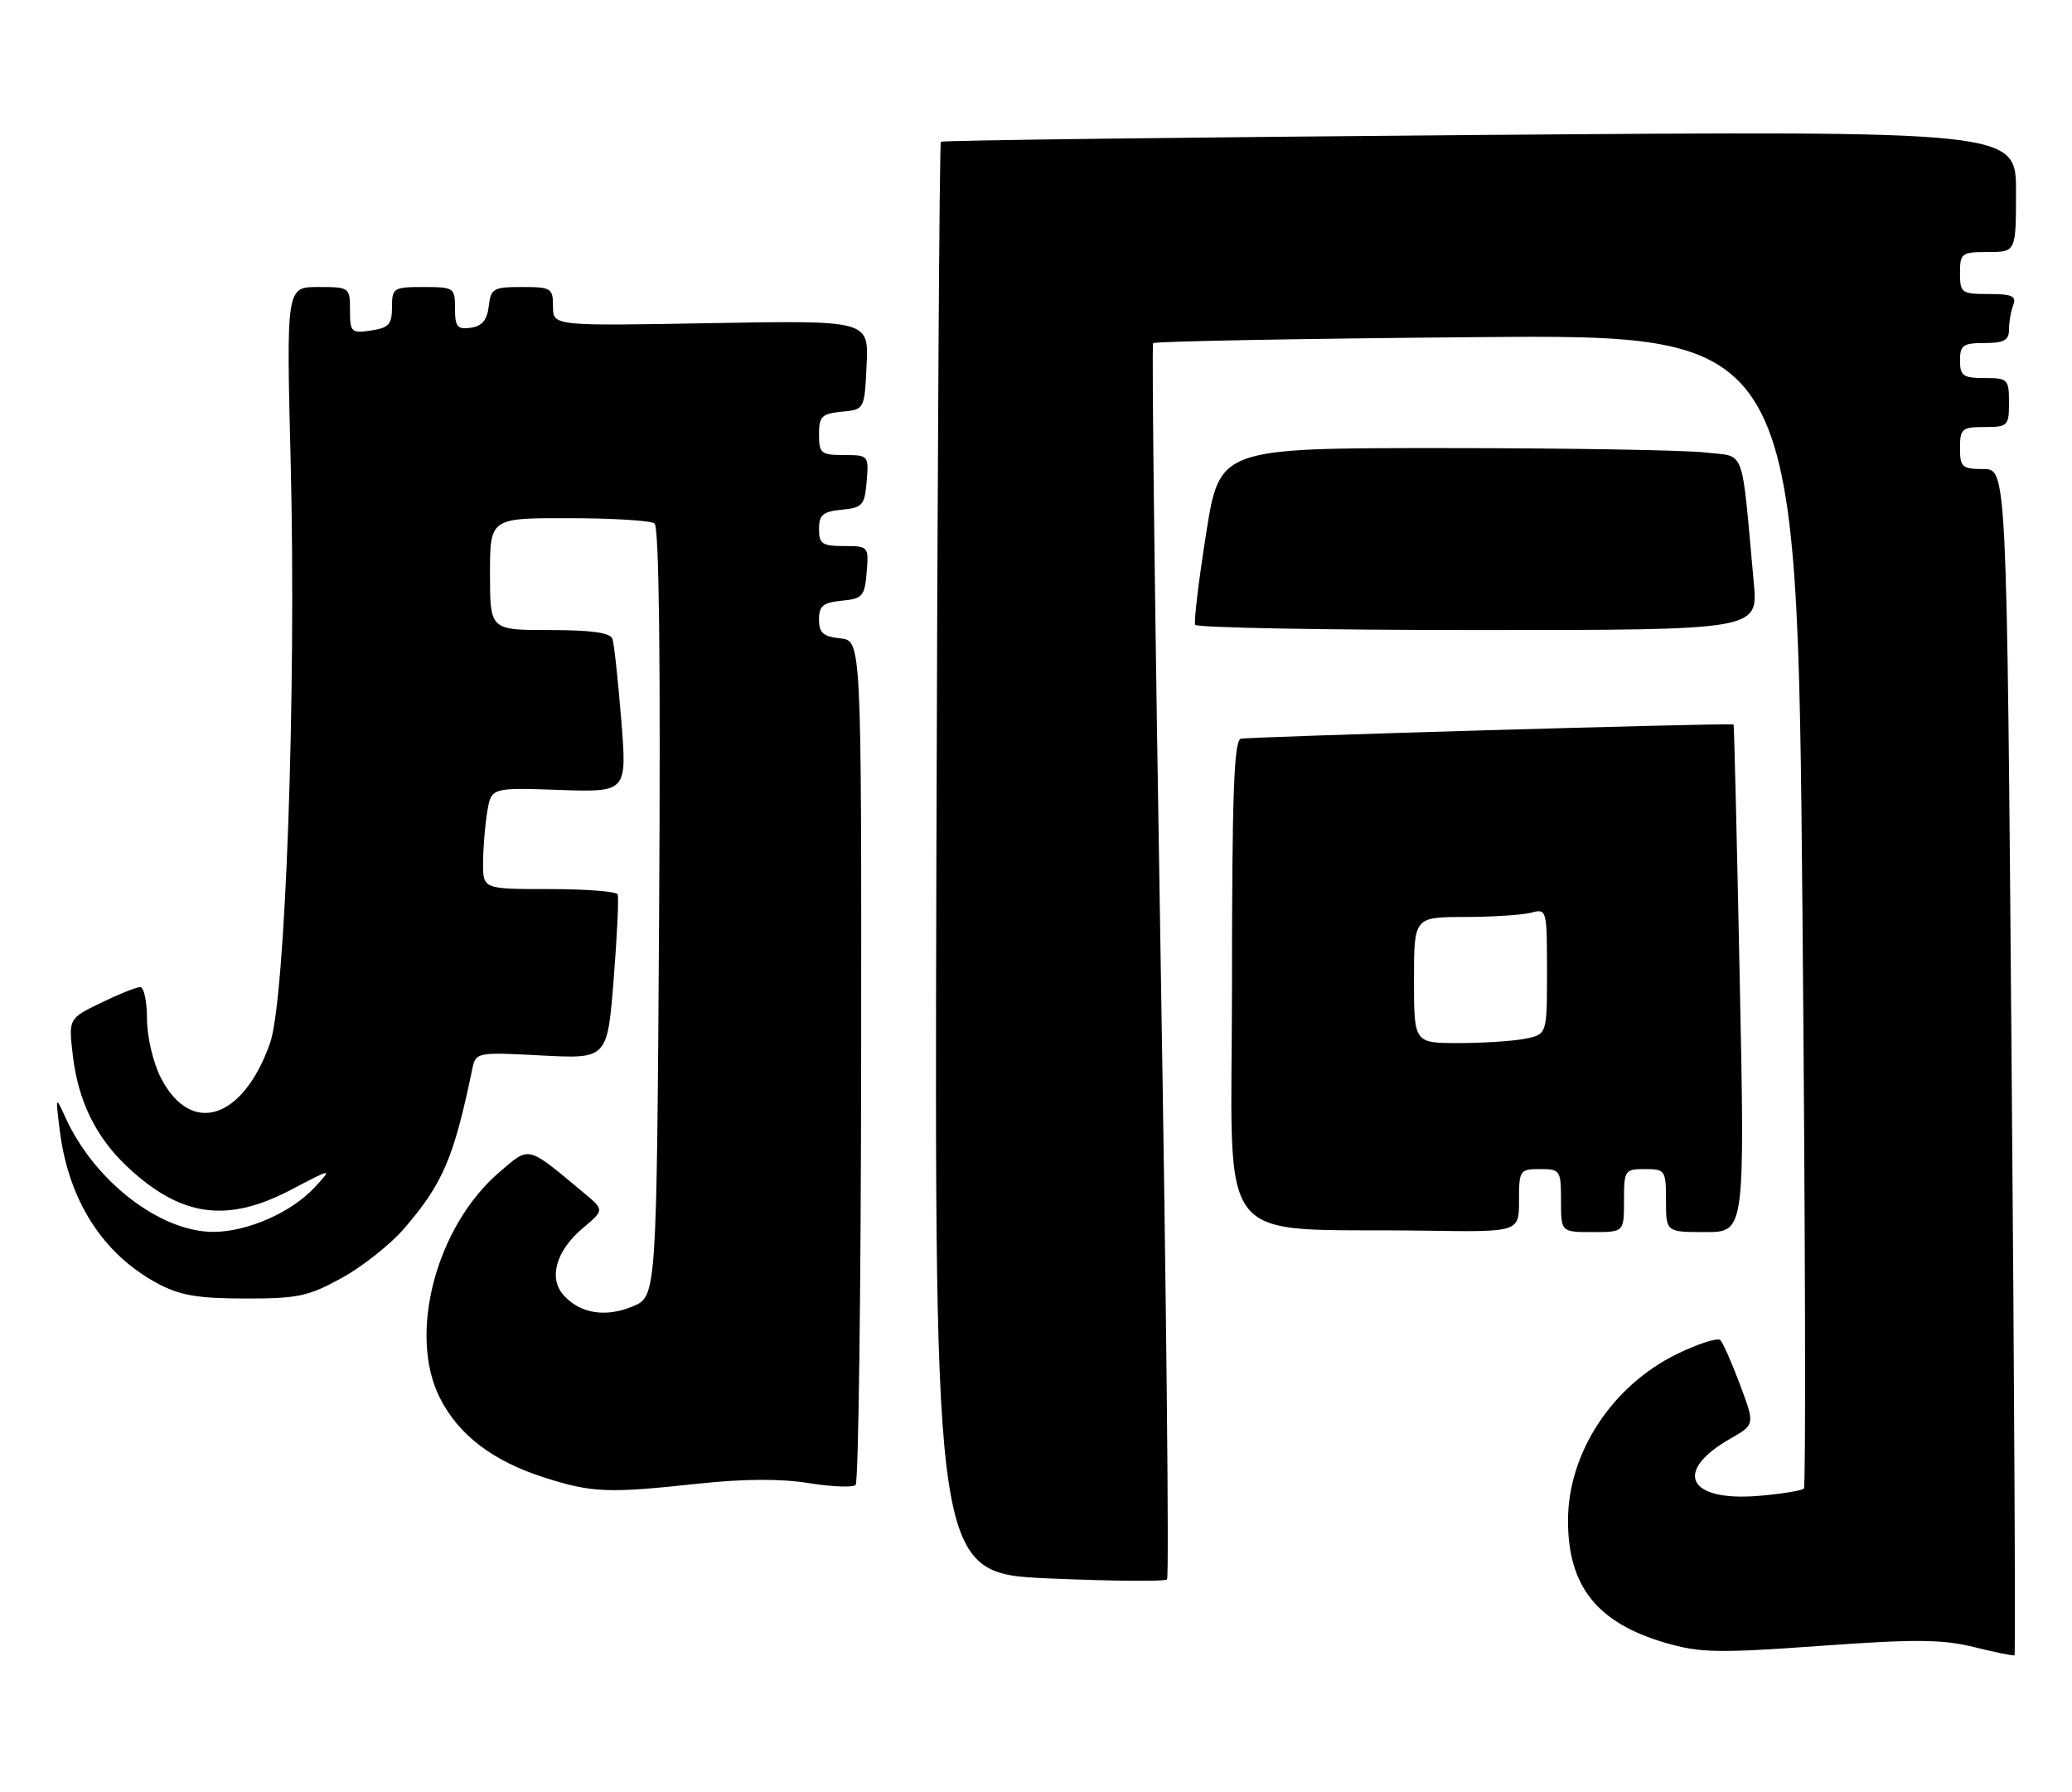 <?xml version="1.0" encoding="UTF-8" standalone="no"?>
<!DOCTYPE svg PUBLIC "-//W3C//DTD SVG 1.1//EN" "http://www.w3.org/Graphics/SVG/1.1/DTD/svg11.dtd" >
<svg xmlns="http://www.w3.org/2000/svg" xmlns:xlink="http://www.w3.org/1999/xlink" version="1.1" viewBox="0 0 296 256">
 <g >
 <path fill="currentColor"
d=" M 287.37 151.63 C 286.68 67.00 286.68 67.00 283.34 67.00 C 280.30 67.00 280.00 66.73 280.00 64.00 C 280.00 61.24 280.28 61.00 283.50 61.00 C 286.83 61.00 287.00 60.83 287.00 57.50 C 287.00 54.17 286.83 54.00 283.50 54.00 C 280.43 54.00 280.00 53.69 280.00 51.50 C 280.00 49.31 280.43 49.00 283.50 49.00 C 286.28 49.00 287.00 48.61 287.00 47.08 C 287.00 46.03 287.27 44.45 287.61 43.58 C 288.10 42.30 287.44 42.00 284.11 42.00 C 280.21 42.00 280.00 41.85 280.00 39.00 C 280.00 36.17 280.22 36.00 284.00 36.00 C 288.00 36.00 288.00 36.00 288.00 27.34 C 288.00 18.68 288.00 18.68 211.39 19.28 C 169.25 19.62 134.61 20.05 134.41 20.25 C 134.21 20.46 133.92 66.55 133.77 122.69 C 133.50 224.75 133.50 224.75 149.82 225.47 C 158.80 225.86 166.41 225.93 166.72 225.61 C 167.03 225.30 166.62 185.55 165.81 137.27 C 165.00 89.00 164.51 49.29 164.73 49.02 C 164.94 48.76 185.73 48.37 210.93 48.16 C 256.74 47.77 256.74 47.77 257.49 129.93 C 257.90 175.12 257.99 212.34 257.70 212.64 C 257.40 212.93 254.53 213.40 251.33 213.67 C 241.13 214.55 238.94 210.21 247.20 205.50 C 250.71 203.50 250.71 203.50 248.58 197.81 C 247.41 194.68 246.14 191.81 245.76 191.43 C 245.38 191.04 242.58 191.95 239.54 193.43 C 230.27 197.97 224.00 207.56 224.00 217.22 C 224.00 226.60 228.16 231.82 237.91 234.67 C 242.86 236.11 245.39 236.16 260.00 235.11 C 273.58 234.13 277.47 234.16 282.00 235.28 C 285.02 236.03 287.63 236.56 287.79 236.45 C 287.94 236.35 287.76 198.18 287.37 151.63 Z  M 99.71 211.94 C 106.22 211.24 111.51 211.21 115.50 211.85 C 118.80 212.38 121.83 212.51 122.23 212.12 C 122.64 211.74 122.99 184.45 123.02 151.47 C 123.07 91.50 123.07 91.50 120.04 91.19 C 117.60 90.93 117.00 90.41 117.00 88.50 C 117.00 86.55 117.58 86.07 120.25 85.81 C 123.22 85.53 123.53 85.17 123.81 81.75 C 124.12 78.06 124.06 78.00 120.56 78.00 C 117.45 78.00 117.00 77.69 117.00 75.56 C 117.00 73.55 117.56 73.07 120.25 72.81 C 123.22 72.53 123.53 72.17 123.81 68.75 C 124.12 65.06 124.06 65.00 120.56 65.00 C 117.29 65.00 117.00 64.76 117.00 62.06 C 117.00 59.48 117.39 59.09 120.25 58.81 C 123.50 58.50 123.50 58.50 123.80 52.13 C 124.10 45.76 124.10 45.76 101.55 46.16 C 79.00 46.57 79.00 46.57 79.00 43.78 C 79.00 41.16 78.75 41.00 74.57 41.00 C 70.47 41.00 70.11 41.21 69.82 43.75 C 69.59 45.72 68.86 46.59 67.25 46.82 C 65.34 47.09 65.00 46.68 65.00 44.07 C 65.00 41.10 64.86 41.00 60.50 41.00 C 56.21 41.00 56.00 41.13 56.00 43.89 C 56.00 46.33 55.54 46.84 53.00 47.21 C 50.18 47.63 50.00 47.45 50.00 44.33 C 50.00 41.05 49.94 41.00 45.45 41.00 C 40.90 41.00 40.90 41.00 41.53 66.25 C 42.34 99.16 40.78 142.79 38.57 149.03 C 34.69 159.98 27.24 162.31 22.96 153.92 C 21.87 151.78 21.00 148.07 21.00 145.54 C 21.00 143.04 20.56 141.00 20.03 141.00 C 19.49 141.00 16.97 142.01 14.42 143.25 C 9.78 145.50 9.78 145.50 10.41 150.82 C 11.17 157.27 13.70 162.44 18.16 166.64 C 25.83 173.85 32.43 174.77 41.64 169.92 C 47.49 166.85 47.49 166.85 45.00 169.56 C 41.65 173.19 35.39 175.95 30.50 175.97 C 22.93 175.99 13.56 168.79 9.41 159.76 C 7.92 156.50 7.92 156.50 8.54 161.50 C 9.79 171.48 14.68 179.13 22.50 183.33 C 25.69 185.04 28.23 185.48 35.00 185.49 C 42.57 185.50 44.09 185.17 48.86 182.53 C 51.81 180.90 55.78 177.75 57.70 175.53 C 63.25 169.09 64.82 165.44 67.43 152.89 C 67.97 150.28 67.97 150.28 77.37 150.77 C 86.76 151.26 86.76 151.26 87.67 139.88 C 88.16 133.62 88.42 128.16 88.23 127.75 C 88.04 127.34 83.63 127.00 78.44 127.00 C 69.00 127.00 69.00 127.00 69.01 123.25 C 69.02 121.19 69.28 117.92 69.60 116.00 C 70.18 112.50 70.18 112.50 79.88 112.84 C 89.58 113.17 89.58 113.17 88.75 102.84 C 88.29 97.15 87.73 91.94 87.49 91.25 C 87.19 90.38 84.46 90.00 78.53 90.00 C 70.00 90.00 70.00 90.00 70.00 82.00 C 70.00 74.00 70.00 74.00 81.25 74.02 C 87.44 74.02 92.95 74.36 93.50 74.77 C 94.16 75.25 94.38 94.45 94.16 130.34 C 93.81 185.18 93.81 185.18 90.40 186.61 C 86.52 188.23 82.90 187.65 80.53 185.03 C 78.31 182.58 79.43 178.65 83.28 175.42 C 86.34 172.84 86.34 172.84 83.42 170.41 C 75.19 163.55 75.73 163.68 71.36 167.42 C 62.28 175.20 58.22 190.64 62.87 199.75 C 65.56 205.02 70.42 208.71 77.73 211.05 C 84.58 213.24 86.86 213.33 99.71 211.94 Z  M 217.00 171.50 C 217.00 167.17 217.11 167.00 220.00 167.00 C 222.89 167.00 223.00 167.17 223.00 171.50 C 223.00 176.00 223.00 176.00 227.50 176.00 C 232.00 176.00 232.00 176.00 232.00 171.50 C 232.00 167.17 232.11 167.00 235.00 167.00 C 237.89 167.00 238.00 167.17 238.00 171.50 C 238.00 176.00 238.00 176.00 243.63 176.00 C 249.27 176.00 249.27 176.00 248.53 139.75 C 248.13 119.81 247.73 103.49 247.65 103.48 C 245.78 103.28 178.12 105.25 177.25 105.53 C 176.28 105.85 176.00 113.72 176.00 140.42 C 176.00 179.45 172.77 175.34 203.75 175.80 C 217.00 176.00 217.00 176.00 217.00 171.50 Z  M 250.54 83.25 C 248.72 63.36 249.45 65.33 243.67 64.64 C 240.83 64.30 224.04 64.01 206.36 64.01 C 174.23 64.00 174.23 64.00 172.30 76.25 C 171.23 82.99 170.53 88.84 170.74 89.25 C 170.95 89.66 189.13 90.00 211.14 90.00 C 251.16 90.00 251.16 90.00 250.54 83.25 Z  M 202.00 140.00 C 202.00 131.00 202.00 131.00 209.25 130.99 C 213.24 130.98 217.51 130.70 218.75 130.37 C 220.96 129.78 221.00 129.92 221.00 138.76 C 221.00 147.75 221.00 147.75 217.88 148.38 C 216.16 148.72 211.88 149.00 208.38 149.00 C 202.00 149.00 202.00 149.00 202.00 140.00 Z "/>
</g>
</svg>